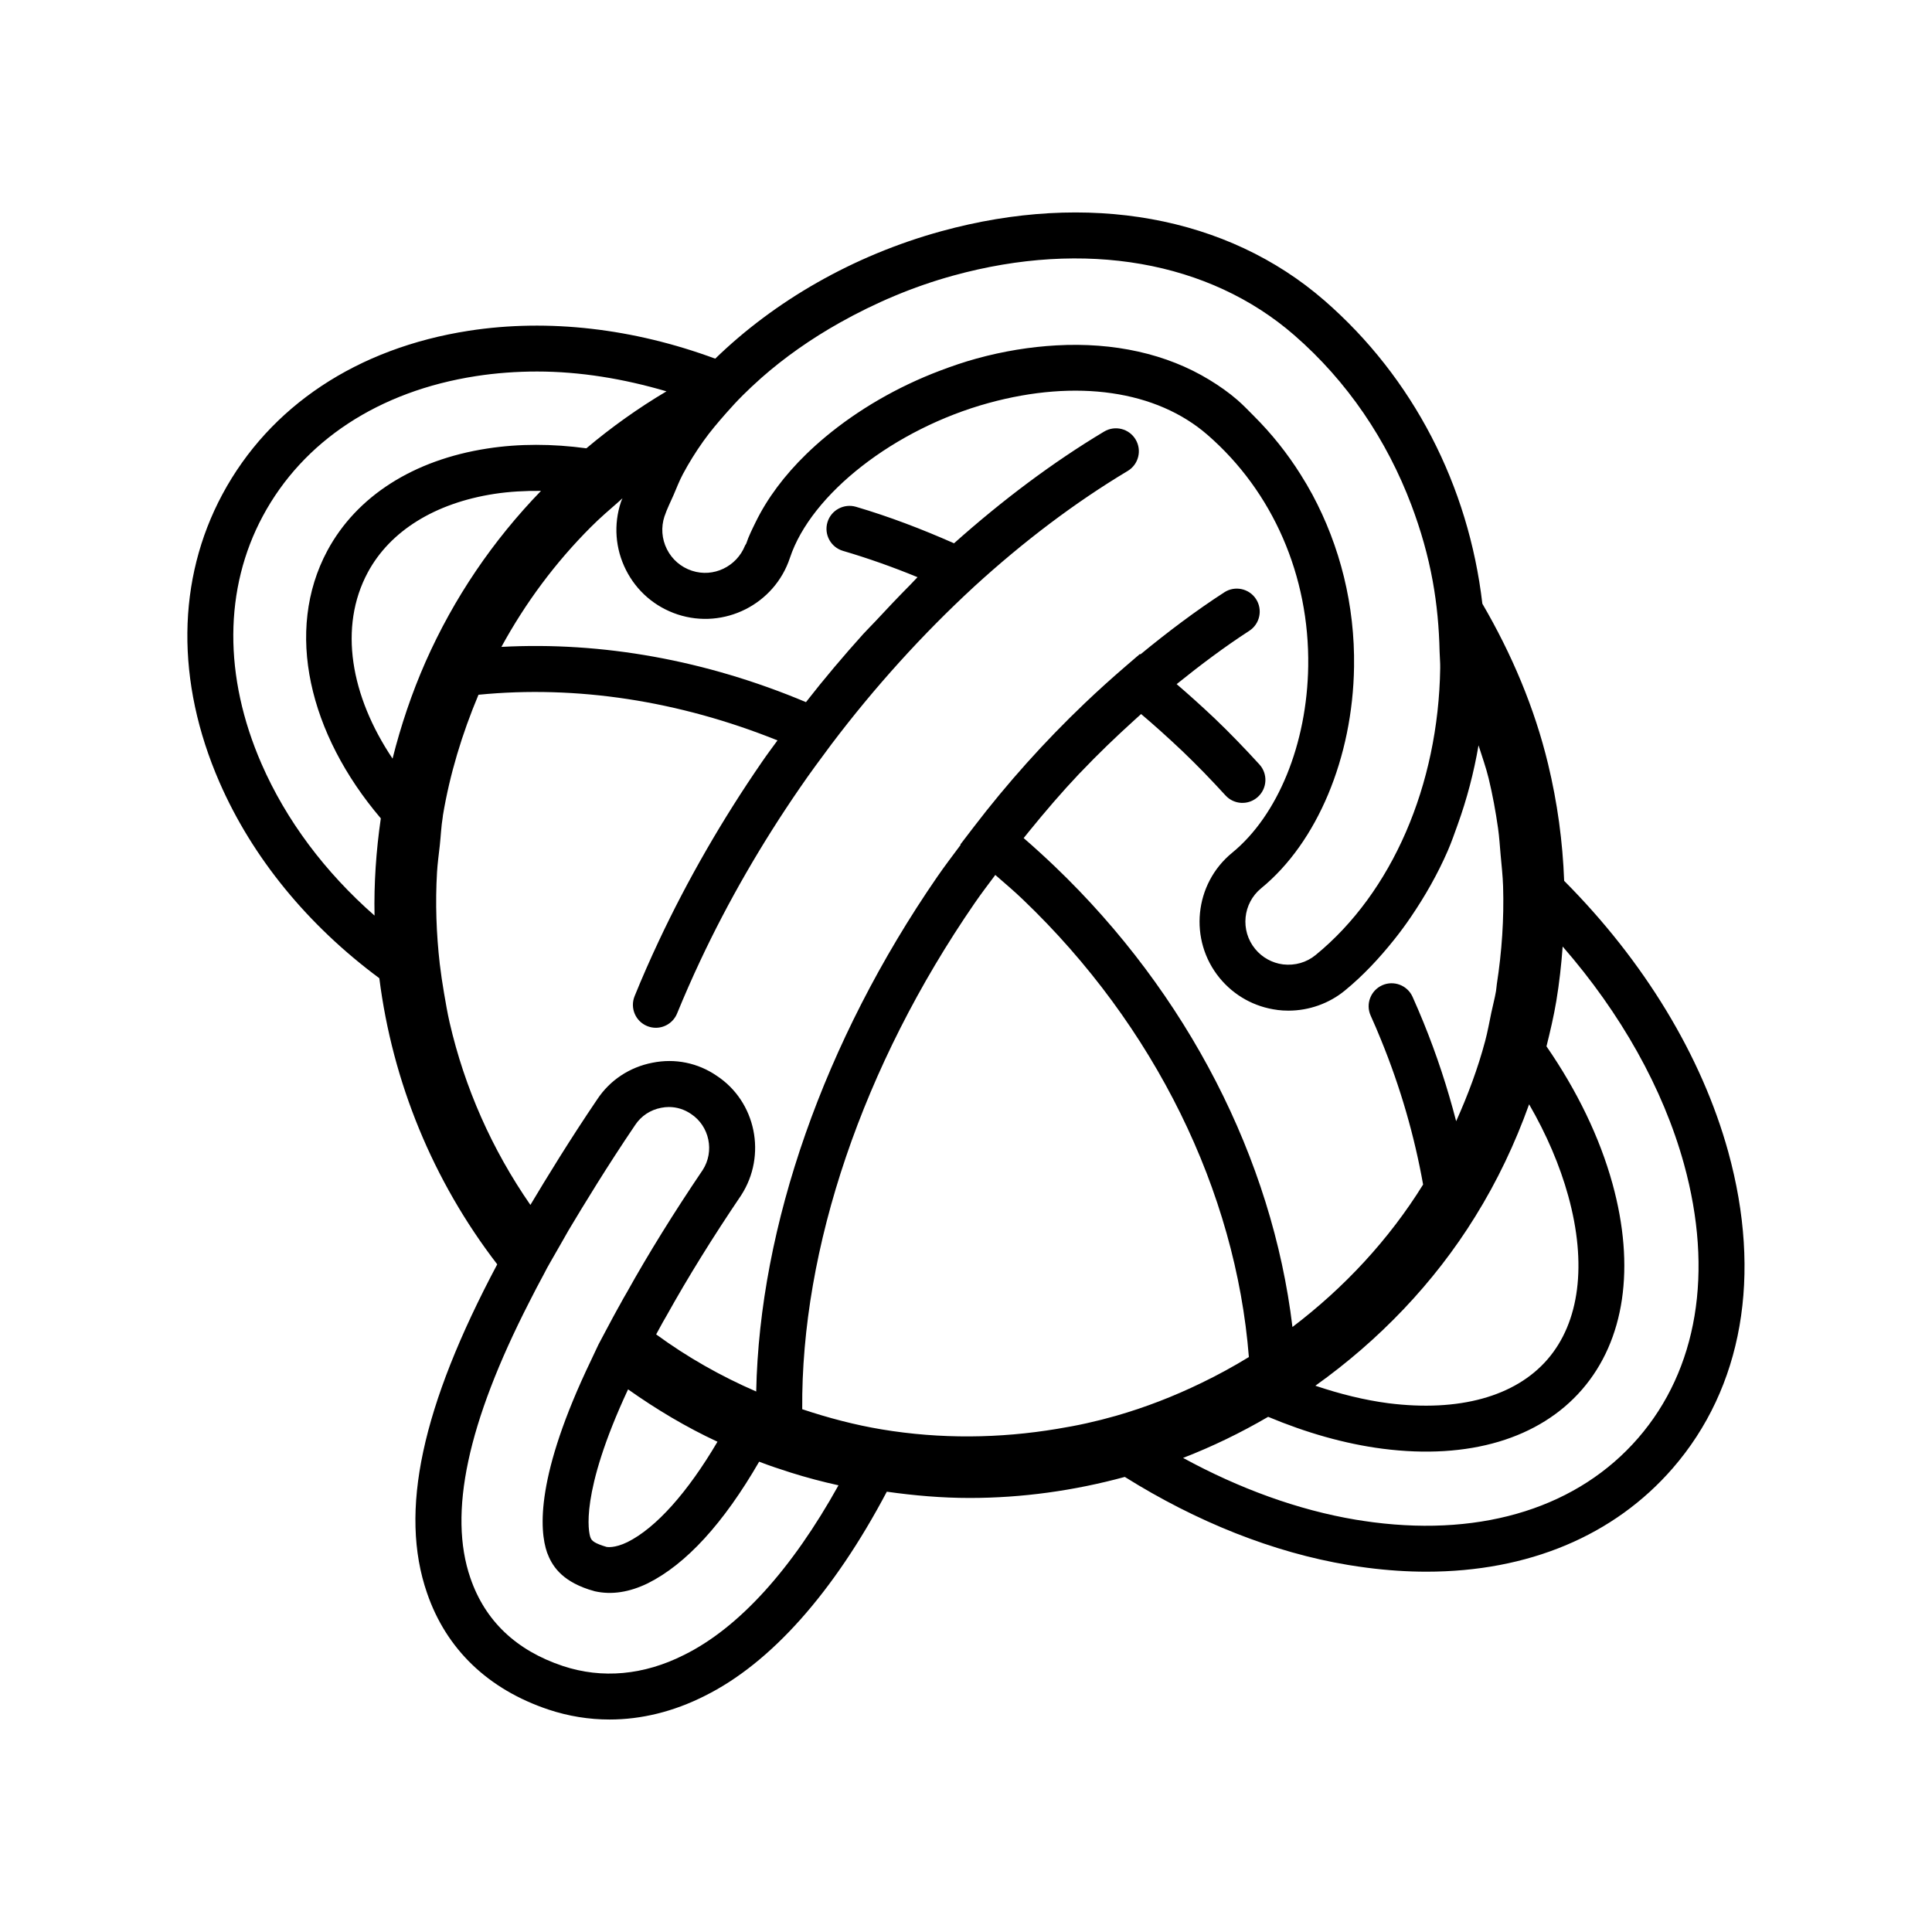 <?xml version="1.0" encoding="utf-8"?>
<!-- Generator: Adobe Illustrator 24.2.1, SVG Export Plug-In . SVG Version: 6.00 Build 0)  -->
<svg version="1.1" id="Layer_1" xmlns="http://www.w3.org/2000/svg" xmlns:xlink="http://www.w3.org/1999/xlink" x="0px" y="0px"
	 viewBox="0 0 50.5 50.5" style="enable-background:new 0 0 50.5 50.5;" xml:space="preserve">
<g>
	<path d="M45.173,30.104c-0.695-2.512-2.201-4.983-4.288-7.08c-0.038-1.026-0.177-2.045-0.42-3.052
		c-0.354-1.472-0.952-2.879-1.718-4.192c-0.36-3.082-1.808-5.908-4.131-7.927c-2.534-2.203-6.181-2.862-10.012-1.809
		c-2.315,0.636-4.366,1.833-5.909,3.331c-2.13-0.788-4.357-1.051-6.436-0.73c-2.92,0.452-5.209,1.971-6.447,4.278
		c-1.193,2.225-1.22,4.896-0.076,7.522c0.862,1.978,2.317,3.745,4.179,5.124c0.344,2.714,1.4,5.293,3.082,7.479
		c-1.976,3.718-2.57,6.465-1.835,8.591c0.502,1.467,1.597,2.52,3.177,3.048c0.522,0.173,1.056,0.259,1.593,0.259
		c0.833,0,1.673-0.206,2.486-0.616c1.732-0.858,3.372-2.707,4.762-5.339c0.721,0.102,1.444,0.164,2.164,0.164
		c1.374,0,2.737-0.191,4.057-0.55c1.872,1.172,3.878,1.975,5.844,2.302c0.164,0.027,0.328,0.051,0.497,0.073
		c0.528,0.068,1.043,0.102,1.545,0.102c2.653,0,4.902-0.937,6.438-2.707C45.55,36.271,46.064,33.333,45.173,30.104z M17.852,12.389
		c0.157-0.293,0.335-0.58,0.534-0.859c0.179-0.252,0.384-0.492,0.594-0.731c0.142-0.162,0.289-0.321,0.445-0.476
		c0.145-0.144,0.296-0.285,0.451-0.423c0.006-0.005,0.011-0.01,0.017-0.016c0.612-0.54,1.304-1.026,2.059-1.45
		c0.913-0.512,1.906-0.94,2.97-1.232c3.434-0.945,6.682-0.377,8.906,1.557c1.39,1.208,2.424,2.744,3.067,4.451
		c0.242,0.642,0.432,1.304,0.556,1.988c0.108,0.598,0.165,1.21,0.178,1.83c0.003,0.145,0.019,0.288,0.016,0.435
		c-0.046,3.067-1.262,5.87-3.255,7.499c-0.24,0.197-0.54,0.282-0.854,0.246c-0.286-0.037-0.546-0.181-0.729-0.405
		c-0.394-0.481-0.322-1.192,0.158-1.585c1.463-1.195,2.394-3.414,2.428-5.789c0.024-1.609-0.365-3.153-1.091-4.505
		c-0.096-0.178-0.199-0.352-0.307-0.523c-0.347-0.552-0.755-1.064-1.22-1.527c-0.14-0.14-0.275-0.283-0.425-0.414
		c-0.23-0.2-0.48-0.375-0.742-0.534c-1.112-0.677-2.489-0.983-3.999-0.898c-0.675,0.038-1.375,0.149-2.09,0.346
		c-0.323,0.089-0.638,0.197-0.949,0.315c-1.12,0.424-2.145,1.024-2.99,1.727c-0.176,0.146-0.343,0.297-0.502,0.451
		c-0.575,0.558-1.026,1.163-1.329,1.786c-0.089,0.182-0.18,0.364-0.241,0.549c-0.007,0.022-0.025,0.037-0.034,0.059
		c-0.219,0.547-0.824,0.844-1.389,0.657c-0.286-0.094-0.518-0.294-0.653-0.563c-0.135-0.269-0.157-0.574-0.063-0.86
		c0.001-0.002,0.002-0.004,0.003-0.006c0.062-0.187,0.155-0.368,0.235-0.552C17.686,12.753,17.756,12.569,17.852,12.389z
		 M9.79,23.932c-1.293-1.134-2.309-2.487-2.954-3.966c-0.995-2.282-0.983-4.582,0.033-6.475c1.055-1.967,3.034-3.267,5.573-3.66
		c0.523-0.081,1.058-0.12,1.599-0.12c1.115,0,2.255,0.187,3.38,0.518c-0.734,0.435-1.434,0.933-2.094,1.489
		c-0.882-0.119-1.756-0.124-2.591,0.006c-1.93,0.298-3.415,1.247-4.18,2.671c-1.123,2.095-0.481,4.79,1.398,6.996
		C9.831,22.24,9.773,23.09,9.79,23.932z M10.261,19.829c-1.099-1.639-1.413-3.44-0.648-4.866c0.583-1.084,1.756-1.813,3.305-2.053
		c0.398-0.061,0.807-0.083,1.223-0.079c-1.258,1.299-2.277,2.797-3.018,4.47C10.761,18.123,10.477,18.97,10.261,19.829z
		 M11.753,26.73c-0.059-0.256-0.102-0.515-0.147-0.775c-0.043-0.252-0.081-0.505-0.111-0.759c-0.09-0.79-0.119-1.589-0.072-2.395
		c0.014-0.235,0.047-0.471,0.073-0.706c0.027-0.247,0.036-0.493,0.077-0.739c0.003-0.015,0.002-0.03,0.005-0.046
		c0.179-1.072,0.5-2.129,0.929-3.15c2.561-0.253,5.236,0.156,7.816,1.193c-0.136,0.187-0.274,0.369-0.407,0.564
		c-1.037,1.505-1.944,3.08-2.695,4.678c-0.226,0.481-0.438,0.962-0.633,1.443c-0.125,0.307,0.021,0.656,0.328,0.782
		c0.074,0.03,0.151,0.045,0.227,0.045c0.236,0,0.46-0.142,0.555-0.374c0.189-0.461,0.392-0.923,0.609-1.385
		c0.724-1.54,1.598-3.057,2.599-4.509c0.267-0.391,0.541-0.759,0.829-1.146c1.125-1.487,2.377-2.871,3.721-4.111l0.005-0.005
		c1.301-1.19,2.652-2.208,4.016-3.025c0.284-0.17,0.376-0.539,0.206-0.823c-0.169-0.283-0.537-0.377-0.823-0.206
		c-1.332,0.798-2.649,1.784-3.923,2.92c-0.841-0.372-1.7-0.7-2.563-0.954c-0.315-0.092-0.652,0.087-0.746,0.406
		c-0.094,0.318,0.088,0.652,0.406,0.746c0.653,0.192,1.306,0.423,1.949,0.688c-0.063,0.062-0.122,0.13-0.185,0.194
		c-0.312,0.315-0.619,0.638-0.922,0.965c-0.102,0.11-0.208,0.212-0.309,0.323c-0.518,0.576-1.021,1.169-1.5,1.784
		c-2.611-1.098-5.328-1.585-7.961-1.444c0.629-1.152,1.41-2.204,2.339-3.133c0.235-0.236,0.485-0.451,0.735-0.669
		c0.031-0.027,0.06-0.056,0.091-0.083c-0.011,0.032-0.03,0.063-0.04,0.095c0,0,0,0.001,0,0.001c-0.196,0.59-0.149,1.221,0.13,1.776
		s0.758,0.968,1.349,1.164c1.216,0.401,2.536-0.263,2.938-1.479c0.553-1.67,2.735-3.372,5.19-4.046
		c2.302-0.632,4.391-0.329,5.726,0.833c1.707,1.483,2.666,3.686,2.631,6.045c-0.03,2.031-0.792,3.899-1.988,4.877
		c-0.992,0.812-1.14,2.281-0.327,3.274c0.38,0.463,0.915,0.759,1.508,0.834c0,0.001,0,0.001,0,0.001
		c0.097,0.012,0.192,0.018,0.289,0.018c0.535,0,1.062-0.185,1.477-0.526c0.473-0.387,0.898-0.842,1.29-1.333
		c0.154-0.193,0.301-0.392,0.441-0.599c0.364-0.536,0.692-1.109,0.96-1.726c0.096-0.221,0.176-0.454,0.259-0.684
		c0.238-0.66,0.42-1.351,0.543-2.067c0.09,0.288,0.194,0.573,0.265,0.866c0.104,0.431,0.183,0.865,0.245,1.3
		c0.033,0.23,0.046,0.461,0.067,0.692c0.025,0.276,0.056,0.551,0.065,0.827c0.026,0.85-0.032,1.704-0.164,2.558
		c-0.009,0.06-0.011,0.119-0.021,0.179c-0.032,0.19-0.083,0.374-0.122,0.562c-0.052,0.248-0.096,0.499-0.161,0.742
		c-0.192,0.723-0.454,1.42-0.759,2.099c-0.225-0.869-0.507-1.734-0.856-2.589c-0.091-0.223-0.185-0.443-0.284-0.664
		c-0.137-0.303-0.493-0.435-0.794-0.3c-0.302,0.137-0.437,0.492-0.3,0.794c0.094,0.207,0.182,0.414,0.267,0.624
		c0.512,1.25,0.877,2.522,1.103,3.79c-0.89,1.437-2.064,2.699-3.415,3.724c-0.526-4.391-2.74-8.717-6.212-12.039
		c-0.266-0.254-0.537-0.501-0.814-0.741c0.047-0.058,0.094-0.117,0.141-0.175c0.421-0.518,0.855-1.025,1.313-1.509
		c0.012-0.013,0.026-0.025,0.038-0.038c0.449-0.473,0.92-0.924,1.402-1.361c0.059-0.053,0.117-0.107,0.176-0.159
		c0.333,0.281,0.686,0.598,1.084,0.974c0.191,0.184,0.379,0.37,0.562,0.558c0.19,0.196,0.376,0.394,0.559,0.594
		c0.224,0.246,0.603,0.263,0.848,0.039c0.245-0.223,0.263-0.603,0.039-0.848c-0.19-0.209-0.386-0.417-0.584-0.621
		c-0.192-0.199-0.39-0.395-0.595-0.591c-0.359-0.339-0.678-0.624-0.984-0.887c0.623-0.502,1.256-0.977,1.898-1.393
		c0.278-0.18,0.357-0.552,0.177-0.83c-0.178-0.276-0.551-0.358-0.829-0.177c-0.744,0.482-1.477,1.034-2.193,1.623l-0.013-0.011
		l-0.376,0.323c-0.365,0.314-0.723,0.637-1.072,0.97c-1.047,0.999-2.018,2.082-2.897,3.231c-0.001,0.001-0.002,0.003-0.003,0.004
		l-0.347,0.453l0.009,0.008c-0.206,0.277-0.415,0.55-0.615,0.84c-2.957,4.293-4.642,9.126-4.729,13.449
		c-0.924-0.401-1.799-0.896-2.615-1.493l0.069-0.126c0.064-0.119,0.13-0.24,0.213-0.38c0.548-0.984,1.198-2.034,1.94-3.13
		c0.676-1.046,0.386-2.45-0.639-3.124c-0.49-0.336-1.087-0.461-1.68-0.341c-0.599,0.116-1.113,0.458-1.443,0.957
		c-0.721,1.063-1.33,2.062-1.747,2.76C12.859,30.045,12.145,28.432,11.753,26.73z M39.969,28.865
		c0.454,0.785,0.801,1.591,1.023,2.395c0.492,1.782,0.299,3.301-0.544,4.274c-0.843,0.973-2.317,1.376-4.154,1.145
		c-0.63-0.082-1.271-0.242-1.912-0.458c1.662-1.185,3.105-2.686,4.175-4.417C39.136,30.874,39.602,29.889,39.969,28.865z
		 M18.754,37.685c-0.781,1.326-1.606,2.251-2.352,2.623c-0.343,0.167-0.533,0.127-0.545,0.127l-0.102-0.032
		c-0.275-0.092-0.3-0.159-0.325-0.227c-0.038-0.109-0.292-1.115,0.987-3.86C17.158,36.84,17.934,37.304,18.754,37.685z
		 M17.882,43.257c-1.049,0.53-2.143,0.632-3.173,0.289c-1.218-0.407-2.03-1.18-2.413-2.297c-0.585-1.692-0.073-4.064,1.534-7.207
		c0.127-0.249,0.254-0.498,0.396-0.757c0.027-0.049,0.047-0.093,0.074-0.142l0.081-0.144c0.082-0.146,0.17-0.299,0.259-0.452
		c0.03-0.052,0.057-0.1,0.088-0.154l0.133-0.234c0.399-0.668,1.014-1.68,1.743-2.755c0.155-0.234,0.395-0.393,0.675-0.447
		c0.069-0.014,0.137-0.021,0.205-0.021c0.204,0,0.402,0.061,0.577,0.18c0.485,0.319,0.62,0.981,0.307,1.466
		c-0.754,1.114-1.423,2.194-1.978,3.191c-0.069,0.115-0.13,0.227-0.191,0.339c-0.012,0.023-0.026,0.046-0.039,0.069l-0.062,0.113
		l-0.075,0.137c-0.071,0.136-0.142,0.267-0.213,0.399c-0.054,0.102-0.108,0.206-0.163,0.307c-0.044,0.087-0.073,0.159-0.115,0.243
		c-0.032,0.065-0.058,0.123-0.088,0.187c-1.44,3-1.351,4.425-1.143,5.018c0.119,0.318,0.348,0.715,1.083,0.96l0.165,0.049
		c0.438,0.099,0.903,0.025,1.385-0.209c1-0.5,1.978-1.567,2.909-3.178c0.26,0.1,0.535,0.193,0.827,0.285
		c0.413,0.13,0.829,0.24,1.247,0.332C20.694,41.025,19.31,42.55,17.882,43.257z M29.169,37.008
		c-0.252,0.072-0.506,0.136-0.762,0.193c-0.258,0.058-0.517,0.105-0.777,0.148c-1.504,0.251-3.048,0.269-4.581,0.014
		c-0.704-0.117-1.399-0.301-2.08-0.528c-0.033-4.199,1.579-8.979,4.51-13.232c0.174-0.253,0.357-0.491,0.537-0.733
		c0.243,0.212,0.49,0.42,0.723,0.644c3.445,3.294,5.563,7.623,5.905,11.958c0,0,0,0-0.001,0c-0.202,0.124-0.407,0.242-0.614,0.355
		c-0.208,0.114-0.418,0.221-0.631,0.324C30.676,36.501,29.933,36.789,29.169,37.008z M42.819,37.589
		c-1.554,1.792-4.014,2.574-6.919,2.202c-0.152-0.021-0.305-0.042-0.457-0.067c-1.508-0.252-3.044-0.812-4.519-1.616
		c0.765-0.296,1.507-0.656,2.224-1.074c0.996,0.417,2.003,0.706,2.992,0.834c2.252,0.29,4.101-0.263,5.214-1.549
		c1.115-1.287,1.396-3.197,0.794-5.38c-0.337-1.22-0.929-2.435-1.725-3.589c0.097-0.391,0.19-0.783,0.257-1.184
		c0.079-0.475,0.131-0.95,0.166-1.425c1.52,1.745,2.623,3.703,3.17,5.681C44.797,33.253,44.372,35.798,42.819,37.589z"/>
</g>
</svg>
